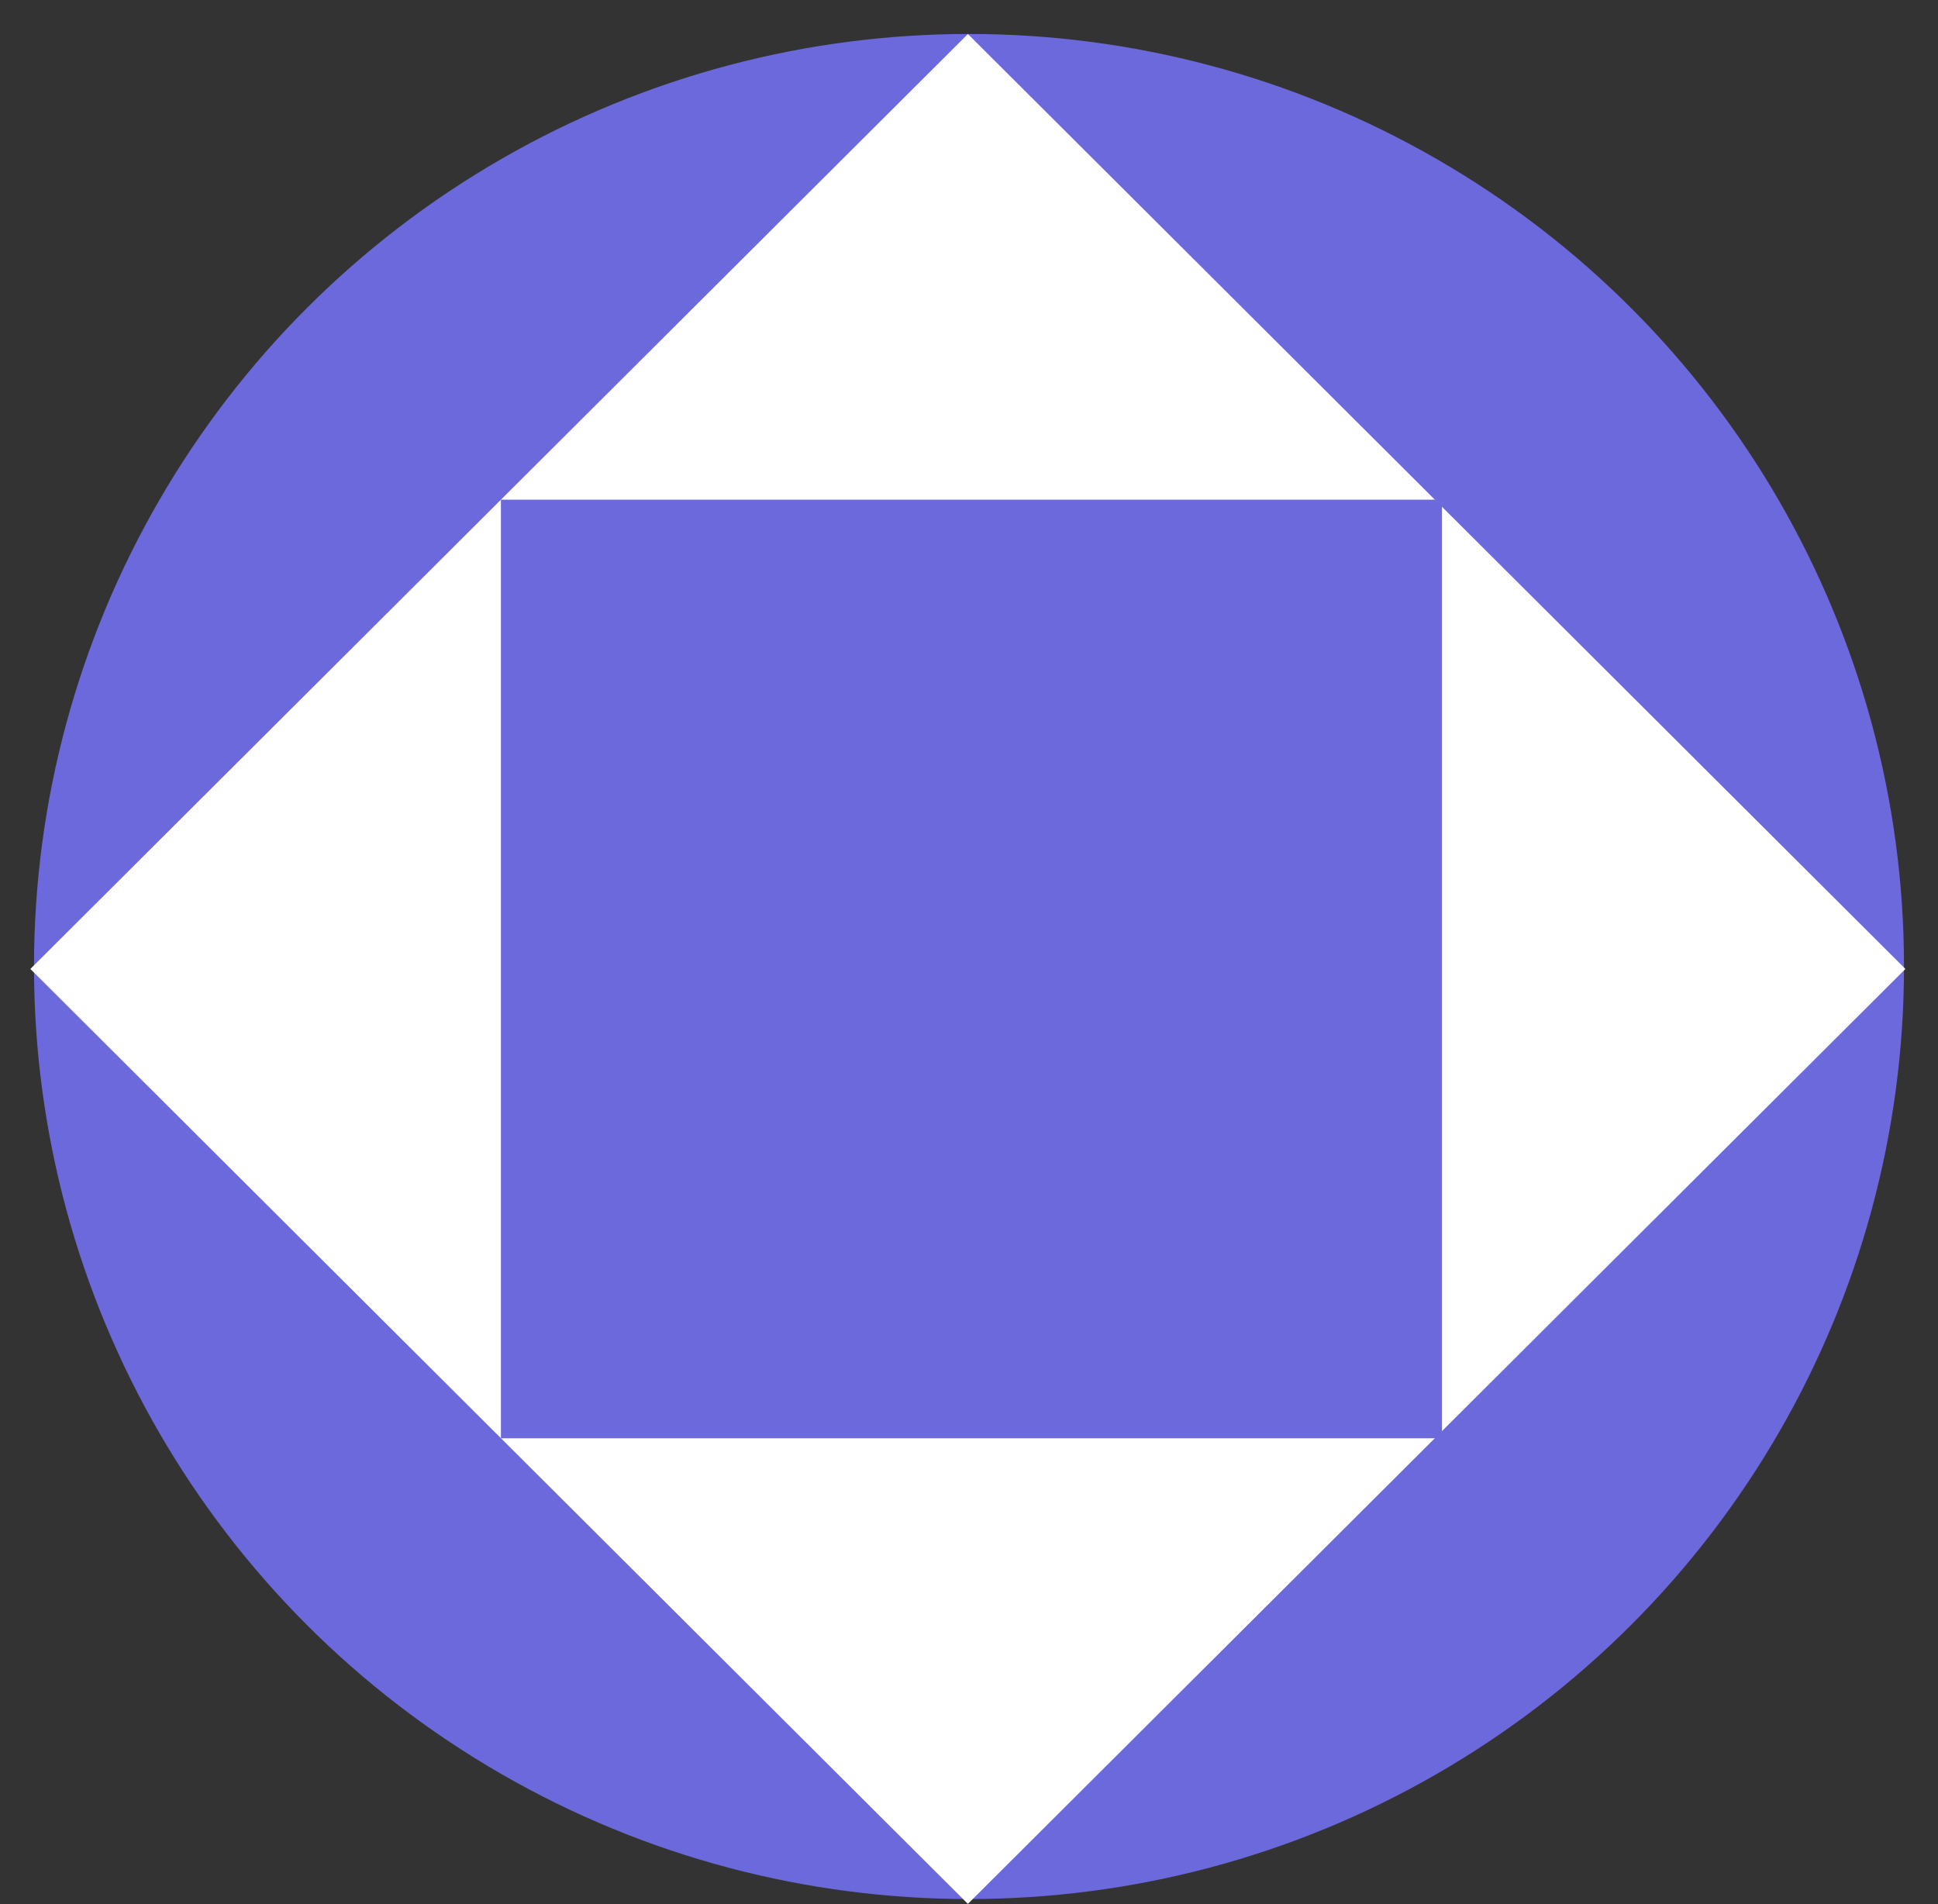 <svg width="57" height="56" viewBox="0 0 57 56" fill="none" xmlns="http://www.w3.org/2000/svg">
	<rect x="0" y="0" width="57" height="56" fill="#333333" stroke="none"/>
	<ellipse cx="28.5" cy="28.425" rx="27.5" ry="27.426" fill="#6B69DB" />
	<rect width="38.947" height="38.947" transform="matrix(0.708 -0.706 0.708 0.706 0.893 28.497)" fill="white" />
	<rect x="14.733" y="42.3" width="27.604" height="27.679" transform="rotate(-90 14.733 42.3)" fill="#6B69DB" />
</svg>
